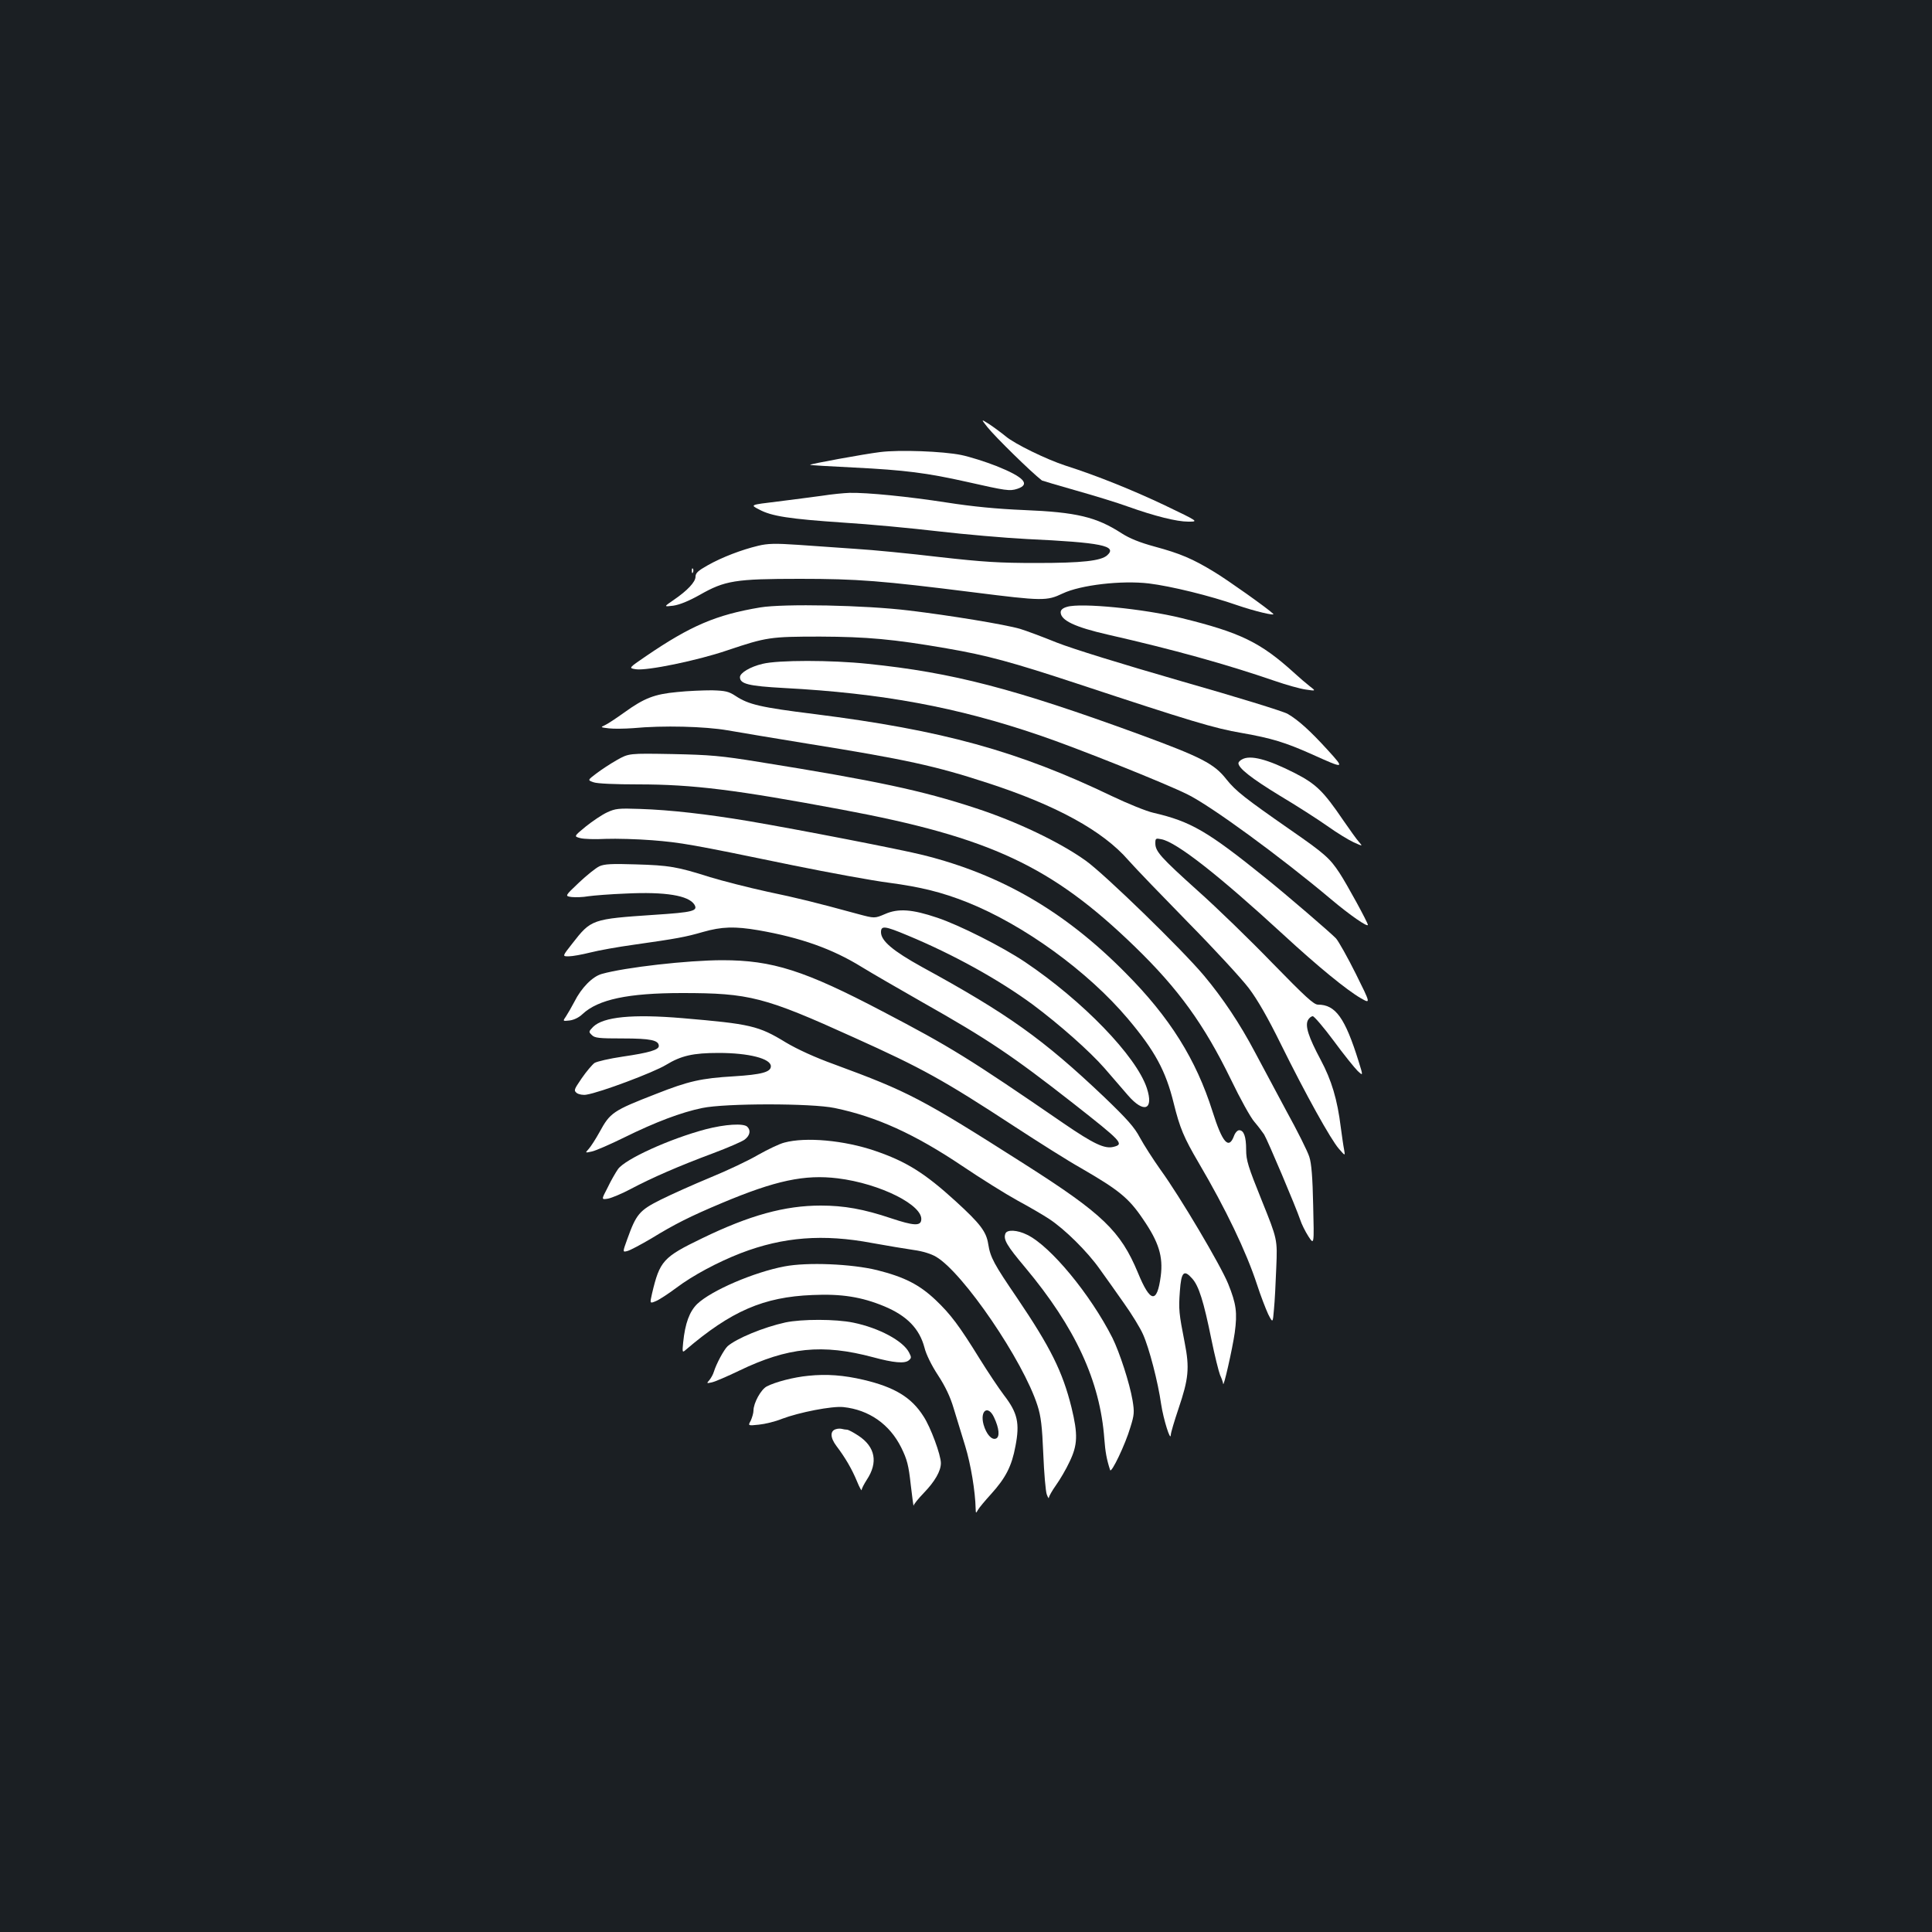 <?xml version="1.0" standalone="no"?>
<!DOCTYPE svg PUBLIC "-//W3C//DTD SVG 20010904//EN"
 "http://www.w3.org/TR/2001/REC-SVG-20010904/DTD/svg10.dtd">
<svg version="1.0" xmlns="http://www.w3.org/2000/svg"
 width="1000pt" height="1000pt" viewBox="0 0 1000 1000"
 preserveAspectRatio="xMidYMid meet">
<rect width="100%" height="100%" fill="#1b1f23"/>
<g transform="translate(0,1000) scale(0.1,-0.1)"
fill="#ffffff" stroke="none">
<path d="M5111 7789 c41 -51 223 -230 282 -276 2 -1 81 -25 177 -52 96 -27
216 -64 265 -82 143 -51 256 -79 315 -79 55 0 55 0 -120 84 -164 78 -352 154
-515 206 -98 32 -263 112 -310 152 -22 18 -60 46 -84 62 -44 28 -44 28 -10
-15z"/>
<path d="M4555 7660 c-82 -10 -366 -62 -362 -66 2 -2 104 -8 227 -14 263 -13
379 -28 584 -74 204 -46 222 -49 262 -36 69 23 34 61 -109 118 -56 22 -138 48
-182 57 -93 19 -319 28 -420 15z"/>
<path d="M4255 7434 c-49 -7 -154 -20 -231 -30 -142 -17 -142 -17 -95 -41 64
-35 157 -49 436 -68 132 -8 353 -29 490 -45 138 -16 345 -34 460 -40 385 -18
470 -35 416 -84 -32 -29 -129 -40 -366 -40 -194 0 -273 5 -505 31 -151 18
-345 37 -430 42 -85 6 -220 15 -300 21 -117 8 -157 7 -206 -5 -84 -20 -187
-59 -261 -101 -50 -28 -63 -40 -63 -59 0 -27 -42 -72 -114 -121 -51 -35 -51
-35 -1 -29 33 5 80 24 137 56 130 74 183 83 518 83 299 0 423 -10 900 -70 357
-45 378 -45 460 -6 92 44 305 69 447 52 114 -14 315 -63 458 -113 87 -30 199
-57 185 -44 -30 29 -239 177 -304 216 -113 69 -177 96 -310 132 -77 21 -129
42 -171 69 -130 84 -232 109 -505 120 -142 6 -265 18 -400 39 -200 31 -411 52
-503 50 -29 -1 -92 -7 -142 -15z"/>
<path d="M3581 7044 c0 -11 3 -14 6 -6 3 7 2 16 -1 19 -3 4 -6 -2 -5 -13z"/>
<path d="M3935 6856 c-228 -38 -361 -95 -591 -252 -91 -62 -91 -62 -53 -68 56
-9 319 45 474 98 202 68 222 71 480 71 242 -1 378 -13 655 -61 209 -36 338
-71 680 -184 581 -192 706 -230 848 -254 153 -27 223 -48 362 -110 171 -77
172 -77 83 21 -91 100 -153 156 -208 188 -22 13 -269 89 -550 169 -315 91
-561 167 -645 200 -74 30 -160 62 -190 71 -79 23 -366 70 -575 95 -228 28
-649 36 -770 16z"/>
<path d="M5523 6859 c-22 -6 -33 -16 -33 -28 0 -42 74 -77 245 -116 338 -77
609 -152 865 -240 58 -20 129 -40 158 -44 54 -8 54 -8 20 18 -18 14 -53 44
-78 67 -176 160 -280 210 -585 285 -195 48 -521 80 -592 58z"/>
<path d="M3947 6564 c-64 -15 -117 -47 -117 -69 0 -35 45 -46 226 -56 510 -27
898 -99 1325 -245 192 -65 649 -248 764 -305 121 -59 481 -322 745 -544 96
-81 190 -146 190 -132 0 12 -110 213 -147 269 -50 76 -77 100 -253 222 -237
165 -283 201 -332 262 -63 81 -130 115 -448 232 -651 238 -969 321 -1408 366
-189 20 -465 20 -545 0z"/>
<path d="M3505 6418 c-118 -11 -170 -31 -274 -106 -42 -30 -87 -60 -101 -66
-23 -10 -22 -11 22 -16 25 -3 81 -2 124 1 157 15 373 9 489 -11 61 -11 250
-42 420 -70 500 -80 659 -115 925 -202 358 -116 599 -249 730 -400 35 -40 175
-185 310 -323 135 -137 276 -290 314 -340 46 -61 99 -154 166 -290 129 -261
258 -493 300 -541 33 -38 33 -38 27 -4 -4 19 -11 70 -17 114 -18 146 -48 245
-104 350 -63 118 -82 176 -66 206 6 11 17 20 25 20 7 0 56 -57 108 -127 52
-71 108 -140 124 -156 29 -27 29 -27 5 50 -70 224 -119 293 -210 293 -22 0
-65 40 -236 215 -115 119 -289 288 -387 375 -191 172 -219 203 -219 245 0 26
2 27 32 21 79 -16 295 -185 632 -495 179 -165 326 -285 400 -328 51 -29 51
-29 -26 126 -43 86 -89 168 -103 184 -30 31 -252 222 -365 313 -300 242 -386
292 -580 337 -36 8 -132 47 -214 86 -487 234 -879 342 -1541 425 -279 35 -340
49 -408 94 -35 23 -52 27 -121 29 -45 0 -126 -3 -181 -9z"/>
<path d="M3193 6066 c-34 -19 -82 -51 -107 -70 -45 -34 -45 -34 -14 -45 18 -7
113 -11 232 -11 283 0 506 -28 1056 -131 765 -143 1084 -292 1514 -709 226
-219 358 -402 497 -687 48 -100 103 -199 122 -220 18 -21 40 -50 50 -65 18
-29 166 -379 187 -442 7 -22 26 -60 42 -85 30 -46 30 -46 25 159 -3 147 -9
219 -20 252 -8 27 -62 135 -120 240 -57 106 -130 243 -162 303 -76 144 -165
278 -263 395 -114 136 -513 524 -612 595 -134 96 -358 203 -570 272 -276 91
-515 142 -1120 239 -197 32 -253 37 -450 41 -225 4 -225 4 -287 -31z"/>
<path d="M6428 6069 c-10 -5 -18 -14 -18 -19 0 -26 68 -79 212 -167 89 -53
201 -125 249 -159 49 -35 110 -72 136 -84 47 -21 47 -21 27 2 -12 13 -48 64
-82 113 -102 150 -140 187 -249 243 -143 73 -233 96 -275 71z"/>
<path d="M3142 5795 c-26 -12 -75 -45 -110 -73 -62 -51 -62 -51 -29 -60 18 -5
77 -7 132 -4 55 2 163 -1 240 -7 150 -12 198 -20 730 -130 187 -38 410 -79
496 -90 165 -22 274 -49 405 -101 293 -117 624 -357 831 -602 141 -167 197
-271 238 -438 32 -129 52 -177 130 -310 140 -238 246 -460 301 -628 19 -59 46
-128 58 -154 24 -47 24 -47 30 25 4 39 9 137 12 217 6 145 6 145 -75 346 -71
176 -81 208 -81 263 0 68 -12 101 -36 101 -9 0 -21 -13 -27 -30 -27 -72 -60
-35 -111 127 -85 269 -221 487 -450 717 -314 318 -643 509 -1047 610 -115 29
-640 131 -904 176 -215 36 -406 58 -563 63 -111 4 -127 2 -170 -18z"/>
<path d="M3102 5516 c-17 -8 -65 -46 -105 -84 -74 -70 -74 -70 -38 -75 20 -2
59 -1 86 4 28 4 115 11 195 14 204 10 324 -10 354 -57 20 -33 -7 -40 -206 -53
-325 -22 -328 -23 -426 -149 -52 -66 -52 -66 -19 -66 19 0 69 9 113 20 43 11
144 29 224 40 225 32 268 40 358 66 98 28 165 30 288 9 218 -38 382 -96 534
-190 52 -32 194 -114 315 -183 340 -192 467 -278 780 -523 252 -198 265 -211
209 -225 -46 -12 -103 15 -258 121 -492 338 -588 397 -936 579 -405 213 -572
266 -831 266 -178 0 -504 -37 -624 -71 -48 -13 -106 -72 -142 -144 -14 -27
-34 -61 -43 -75 -18 -26 -18 -26 18 -22 23 3 48 15 67 33 81 76 236 109 515
109 349 0 427 -20 890 -230 353 -159 463 -220 830 -460 124 -81 279 -179 345
-216 195 -113 247 -154 321 -264 82 -119 105 -194 92 -295 -19 -144 -54 -139
-118 17 -90 216 -182 305 -586 562 -537 342 -601 375 -986 517 -100 36 -191
78 -250 113 -142 87 -184 96 -535 126 -260 22 -410 7 -463 -45 -23 -24 -24
-26 -7 -42 15 -16 38 -18 160 -18 144 0 187 -9 187 -39 0 -20 -50 -35 -187
-55 -68 -10 -133 -25 -146 -33 -12 -9 -42 -44 -66 -79 -41 -60 -42 -63 -25
-77 11 -7 32 -11 49 -8 71 11 348 115 412 154 79 48 140 62 273 62 155 0 270
-29 270 -69 0 -30 -48 -43 -192 -52 -169 -10 -235 -25 -402 -91 -224 -87 -238
-97 -293 -198 -20 -36 -45 -75 -56 -87 -19 -21 -19 -21 17 -13 19 4 95 37 168
73 160 79 295 130 403 152 119 25 566 25 685 0 217 -45 415 -135 662 -301 95
-64 223 -144 283 -177 61 -33 135 -76 165 -96 81 -53 198 -169 261 -258 31
-43 88 -123 127 -179 40 -56 84 -128 98 -160 32 -71 78 -248 94 -362 12 -79
49 -197 50 -159 0 10 18 71 40 136 52 154 58 209 32 341 -30 153 -32 173 -25
267 7 100 21 114 64 65 34 -38 59 -117 99 -314 17 -84 38 -167 45 -185 8 -17
15 -37 16 -45 1 -27 48 180 60 264 14 104 8 149 -34 253 -39 96 -249 451 -350
590 -39 55 -87 130 -107 167 -28 53 -65 95 -186 211 -314 298 -497 429 -942
672 -150 83 -212 135 -212 180 0 35 19 33 136 -16 239 -99 476 -231 650 -359
138 -103 294 -241 371 -329 37 -43 92 -106 121 -140 83 -96 135 -76 98 37 -55
166 -332 452 -631 653 -118 79 -340 191 -454 229 -130 44 -202 49 -270 19 -54
-23 -54 -23 -140 0 -224 61 -309 82 -471 116 -96 21 -229 55 -295 75 -170 54
-211 61 -385 66 -124 4 -162 2 -188 -10z"/>
<path d="M3653 4155 c-188 -50 -416 -154 -454 -206 -12 -17 -37 -60 -54 -96
-33 -63 -33 -63 3 -57 19 4 72 26 117 50 109 58 252 120 424 184 77 29 152 61
166 72 27 21 32 47 13 66 -19 19 -115 13 -215 -13z"/>
<path d="M4060 4086 c-25 -6 -85 -35 -135 -63 -49 -29 -161 -82 -249 -118 -87
-36 -203 -88 -257 -115 -110 -55 -126 -75 -172 -203 -25 -69 -25 -69 1 -62 15
4 69 33 122 64 122 75 204 116 366 184 278 117 429 149 600 128 220 -27 447
-141 432 -218 -5 -29 -41 -27 -155 11 -143 48 -244 66 -365 66 -185 0 -368
-50 -613 -169 -203 -98 -220 -117 -260 -286 -12 -53 -12 -53 21 -39 17 7 64
38 103 67 86 65 215 134 336 181 219 84 427 100 680 52 77 -14 174 -30 215
-36 45 -6 90 -20 115 -35 140 -82 451 -538 525 -770 18 -56 24 -107 30 -250 4
-99 12 -193 18 -210 6 -16 11 -24 11 -16 1 7 17 36 37 64 20 28 52 82 70 121
42 87 44 141 10 281 -46 185 -108 310 -281 566 -120 176 -139 210 -150 280
-10 64 -41 105 -168 221 -160 146 -256 206 -417 261 -160 55 -360 73 -470 43z"/>
<path d="M5204 3615 c-12 -30 7 -62 102 -175 260 -311 388 -588 410 -888 5
-67 12 -106 30 -161 6 -19 79 133 105 222 20 64 21 78 11 139 -15 89 -67 248
-104 323 -114 225 -321 476 -442 534 -50 25 -104 28 -112 6z"/>
<path d="M4060 3445 c-158 -30 -377 -124 -451 -194 -40 -39 -63 -100 -73 -200
-5 -50 -4 -53 12 -39 236 202 404 275 657 285 151 7 255 -10 371 -58 118 -49
183 -116 209 -214 8 -34 37 -93 70 -143 38 -58 64 -113 81 -171 14 -47 41
-135 60 -196 29 -95 52 -234 54 -325 1 -24 1 -24 12 -5 6 11 37 48 68 82 76
84 107 145 126 248 23 119 11 172 -59 263 -28 37 -84 121 -125 187 -107 173
-151 232 -230 307 -84 79 -160 118 -303 154 -131 32 -360 42 -479 19z m1085
-781 c27 -57 31 -102 10 -110 -22 -9 -50 23 -64 72 -20 73 23 104 54 38z"/>
<path d="M4065 3155 c-114 -25 -253 -83 -299 -123 -19 -18 -58 -90 -71 -132
-4 -14 -15 -33 -23 -43 -16 -18 -15 -18 13 -12 17 4 80 31 140 60 253 122 432
140 694 70 107 -29 164 -34 185 -16 14 12 14 16 1 41 -31 60 -156 127 -288
154 -91 19 -267 19 -352 1z"/>
<path d="M4184 2879 c-75 -7 -171 -32 -215 -55 -30 -15 -69 -86 -69 -125 0
-13 -7 -36 -14 -52 -15 -27 -15 -27 42 -21 31 3 85 16 119 30 90 34 259 67
318 61 133 -14 240 -89 300 -210 30 -61 38 -91 49 -192 8 -66 14 -115 15 -108
0 6 24 36 52 65 58 60 89 114 89 155 0 42 -53 186 -90 242 -62 98 -149 151
-310 189 -102 24 -191 31 -286 21z"/>
<path d="M4328 2603 c-32 -8 -32 -43 1 -87 47 -62 81 -121 107 -184 13 -32 24
-51 24 -44 0 7 12 30 26 52 60 90 45 171 -43 229 -26 17 -52 31 -59 31 -7 0
-18 2 -26 4 -7 2 -21 2 -30 -1z"/>
</g>
</svg>
